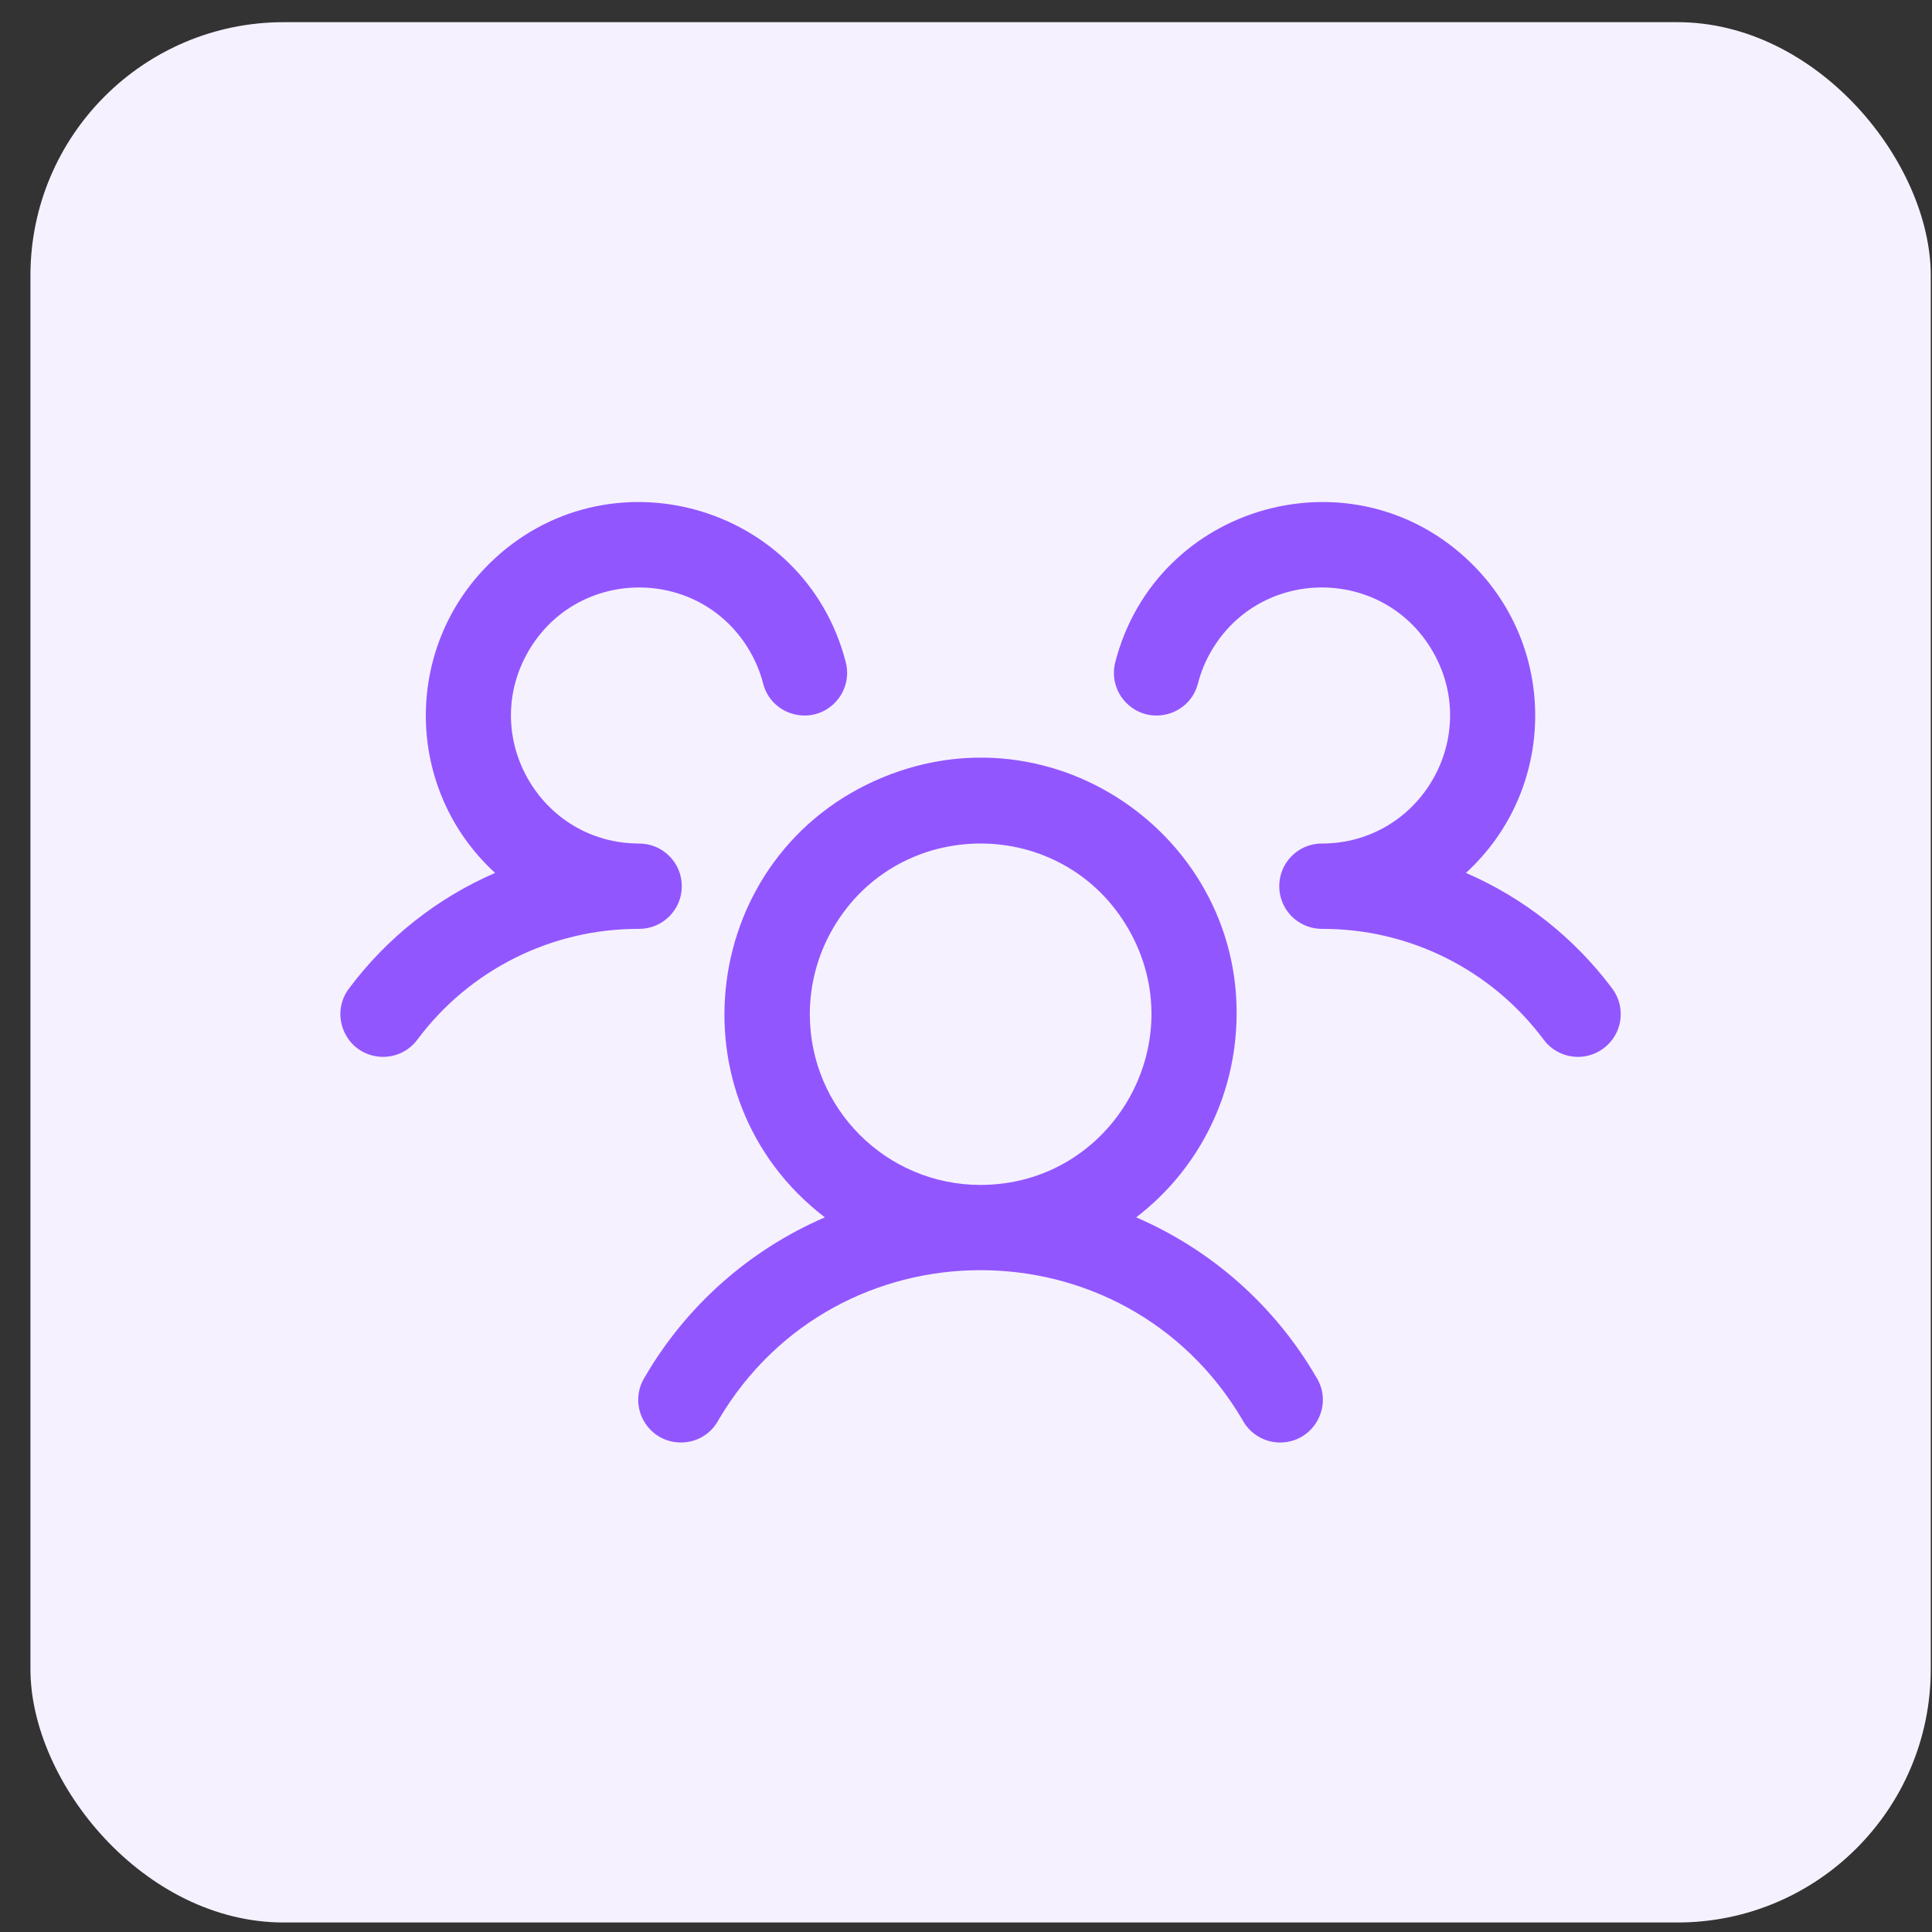 <svg width="61" height="61" viewBox="0 0 61 61" fill="none" xmlns="http://www.w3.org/2000/svg">
<rect x="0" y="0" width="61" height="61" fill="#333333" stroke="none"/>
<rect x="0.961" y="0.7" width="60" height="60" rx="8" fill="#F6F1FF"/>
<path d="M50.63 33.1C50.034 33.547 49.19 33.426 48.743 32.831C47.096 30.617 44.496 29.317 41.737 29.328C41.196 29.327 40.706 29.003 40.496 28.504C40.355 28.169 40.355 27.791 40.496 27.456C40.706 26.957 41.196 26.633 41.737 26.633C44.849 26.633 46.793 23.264 45.237 20.569C43.681 17.875 39.792 17.875 38.236 20.57C38.053 20.887 37.914 21.226 37.823 21.58C37.564 22.585 36.314 22.932 35.574 22.205C35.23 21.868 35.092 21.373 35.213 20.907C36.51 15.886 42.757 14.152 46.456 17.786C49.21 20.492 49.132 24.954 46.285 27.561C48.117 28.354 49.709 29.613 50.904 31.212C51.351 31.809 51.228 32.655 50.63 33.1ZM41.555 43.475C42.112 44.35 41.512 45.499 40.476 45.544C39.954 45.566 39.466 45.285 39.224 44.822C35.509 38.531 26.408 38.531 22.692 44.822C22.212 45.741 20.916 45.795 20.361 44.919C20.081 44.478 20.081 43.915 20.361 43.475C21.668 41.23 23.66 39.464 26.044 38.436C21.103 34.652 22.11 26.939 27.857 24.551C33.604 22.164 39.78 26.893 38.974 33.063C38.696 35.195 37.58 37.129 35.873 38.436C38.257 39.464 40.249 41.23 41.555 43.475ZM30.958 37.412C35.107 37.411 37.7 32.92 35.626 29.327C33.551 25.734 28.365 25.735 26.291 29.328C25.818 30.147 25.569 31.076 25.569 32.022C25.569 34.999 27.982 37.412 30.958 37.412ZM21.527 27.98C21.527 27.236 20.924 26.633 20.18 26.633C17.068 26.633 15.124 23.264 16.68 20.569C18.236 17.875 22.125 17.875 23.681 20.57C23.863 20.887 24.002 21.226 24.094 21.58C24.353 22.585 25.603 22.932 26.343 22.205C26.687 21.868 26.825 21.373 26.704 20.907C25.407 15.886 19.16 14.152 15.461 17.786C12.707 20.492 12.785 24.954 15.632 27.561C13.802 28.355 12.211 29.613 11.018 31.212C10.395 32.042 10.904 33.235 11.934 33.359C12.412 33.417 12.884 33.216 13.173 32.831C14.82 30.617 17.421 29.317 20.18 29.328C20.924 29.328 21.527 28.724 21.527 27.98Z" fill="#9256FF"/>
</svg>
